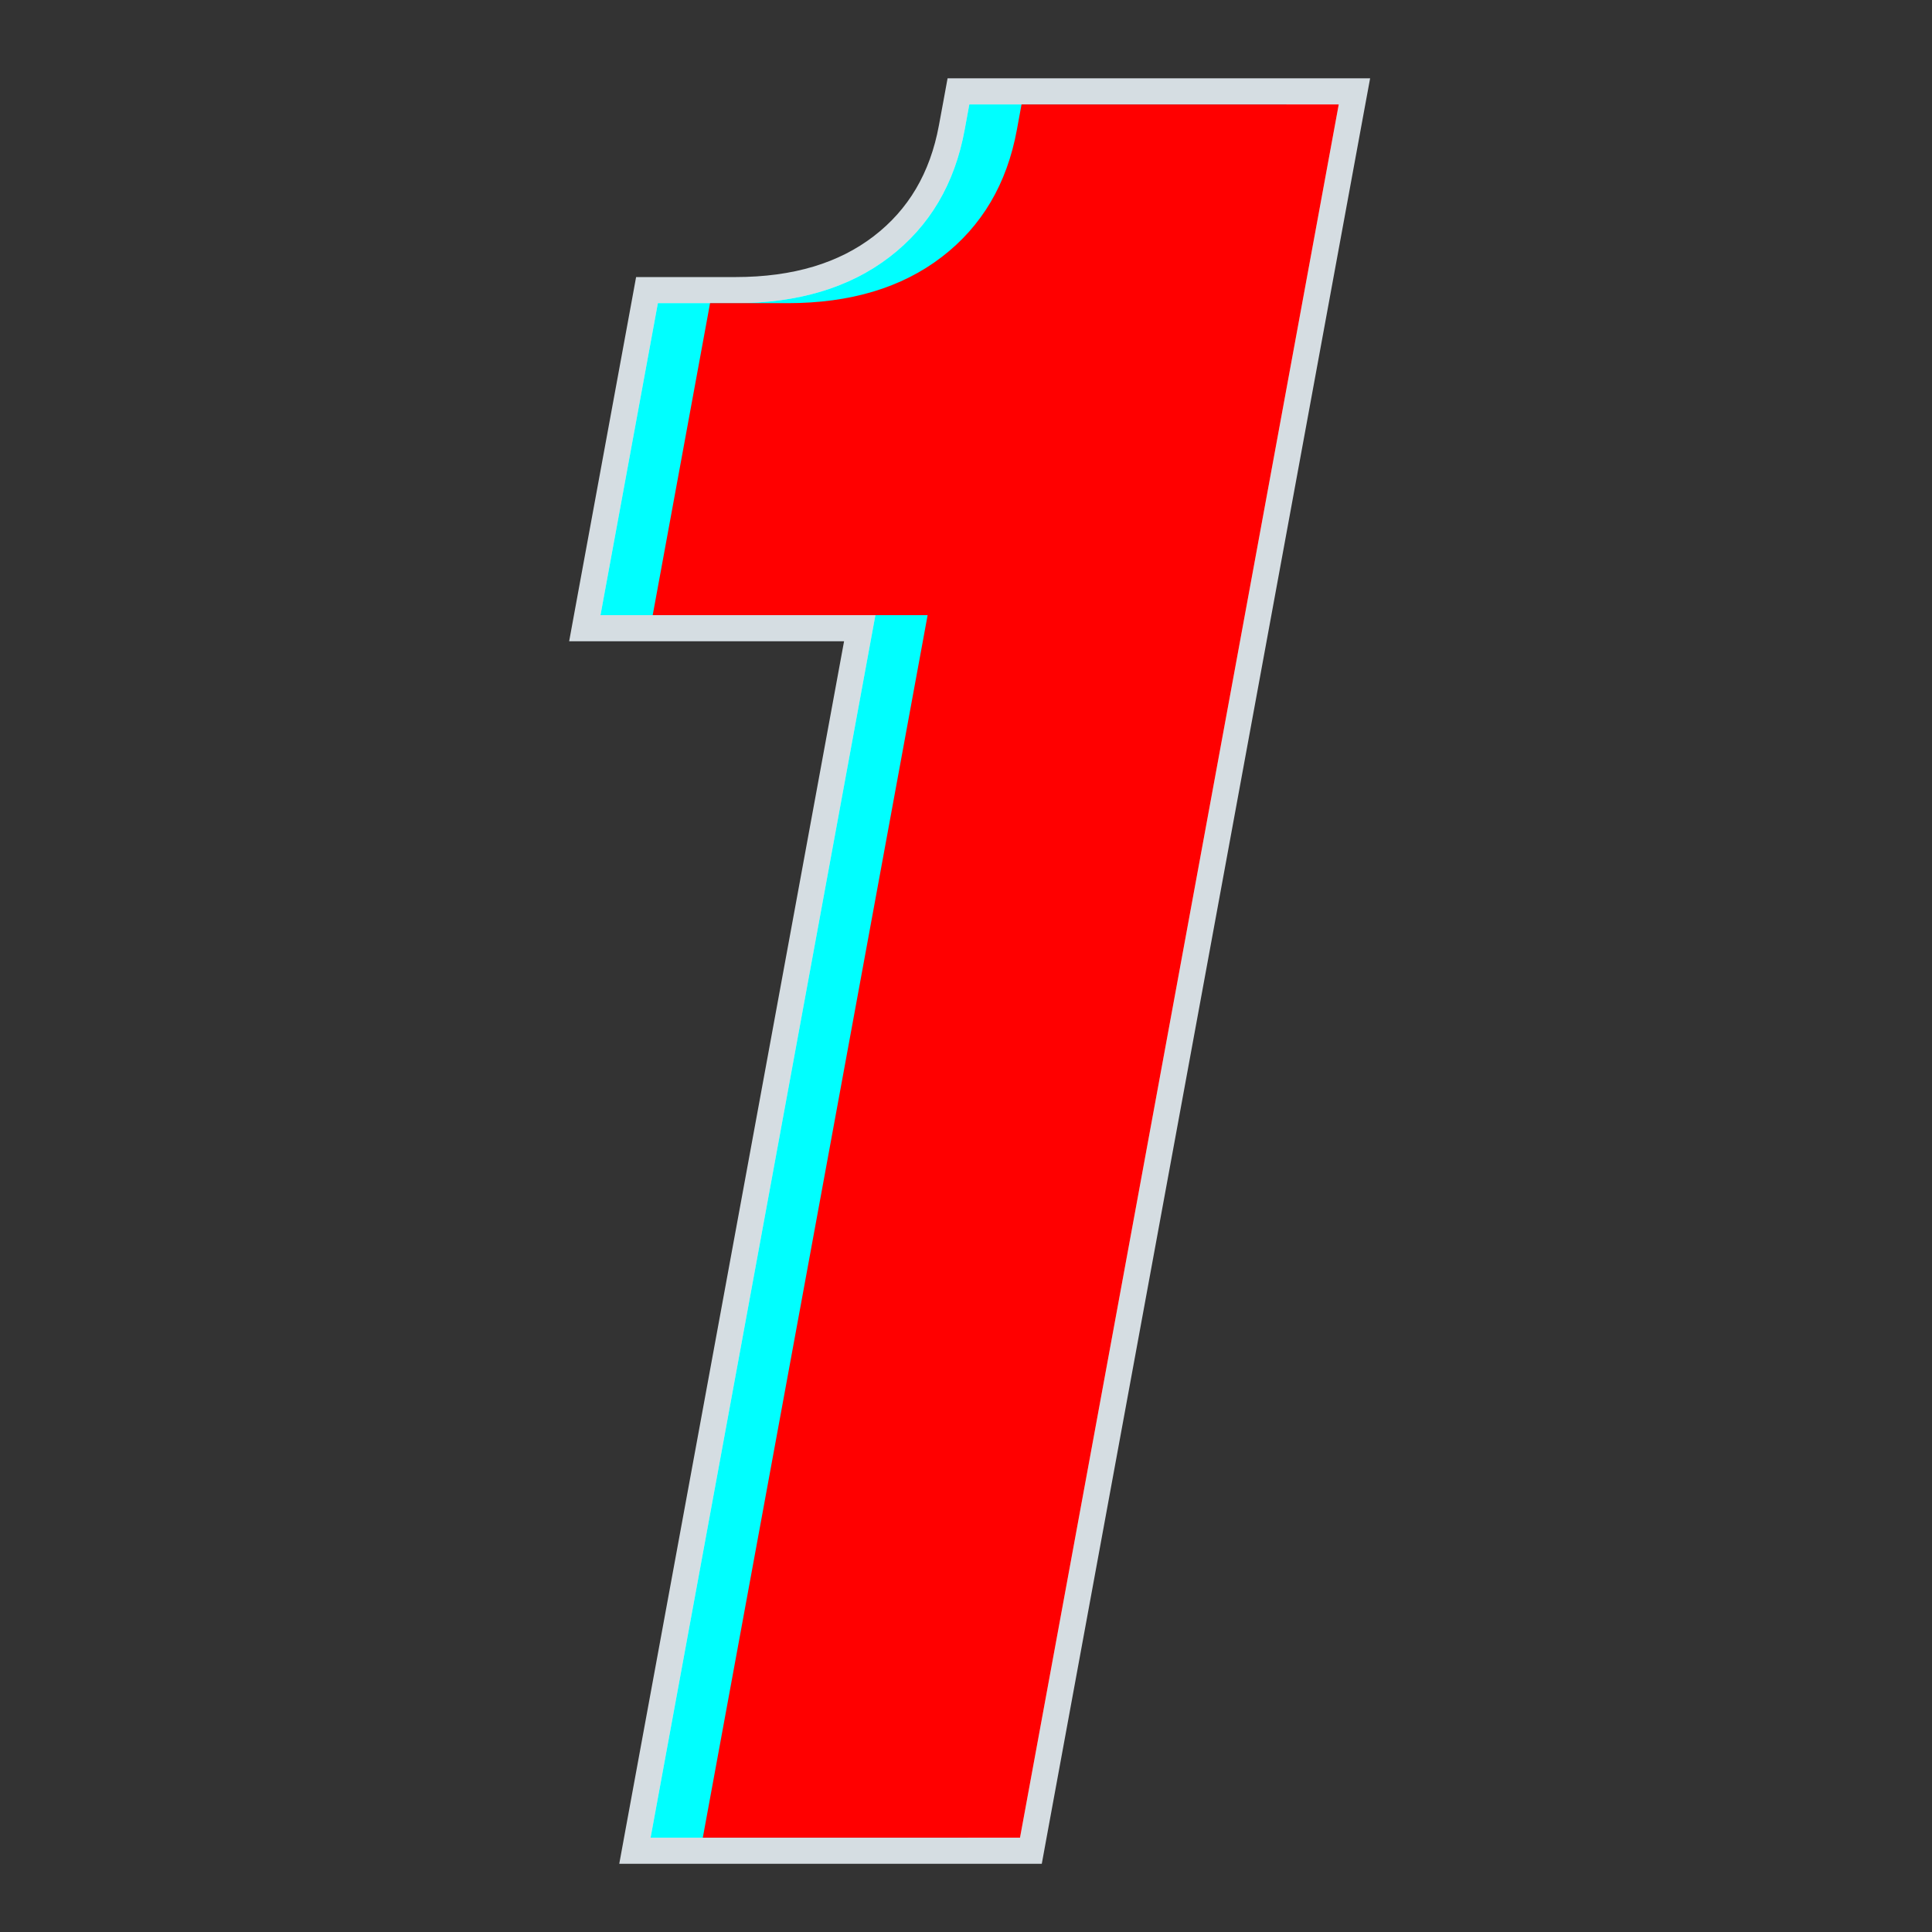 <svg width="74" height="74" viewBox="0 0 74 74" fill="none" xmlns="http://www.w3.org/2000/svg">
<rect x="0" y="0" width="74" height="74" fill="#333333" stroke="none"/>
<path d="M24.427 70.296L24.319 70.887H24.919H26.319H26.919H37.069H37.486H39.069H39.486L39.561 70.477L51.769 4.09L51.878 3.5H51.277H49.878H49.277H39.127H38.711H37.127H36.711L36.636 3.91L36.456 4.883C36.097 6.838 35.199 8.347 33.769 9.445C32.338 10.544 30.484 11.112 28.168 11.112H27.197H26.781H25.198H24.781L24.706 11.522L22.508 23.472L22.4 24.062H23H24.4H25H32.93L24.427 70.296Z" fill="white" stroke="#D5DDE2"/>
<path d="M24.919 70.387L33.53 23.562H23L25.198 11.612H28.168C30.567 11.612 32.536 11.022 34.073 9.842C35.61 8.662 36.569 7.039 36.948 4.974L37.127 4H49.277L37.069 70.387H24.919Z" fill="#00FFFF" style="mix-blend-mode:multiply"/>
<path d="M26.919 70.387L35.53 23.562H25L27.197 11.612H30.167C32.567 11.612 34.536 11.022 36.073 9.842C37.61 8.662 38.568 7.039 38.948 4.974L39.127 4H51.277L39.069 70.387H26.919Z" fill="#FF0000" style="mix-blend-mode:multiply"/>
</svg>
